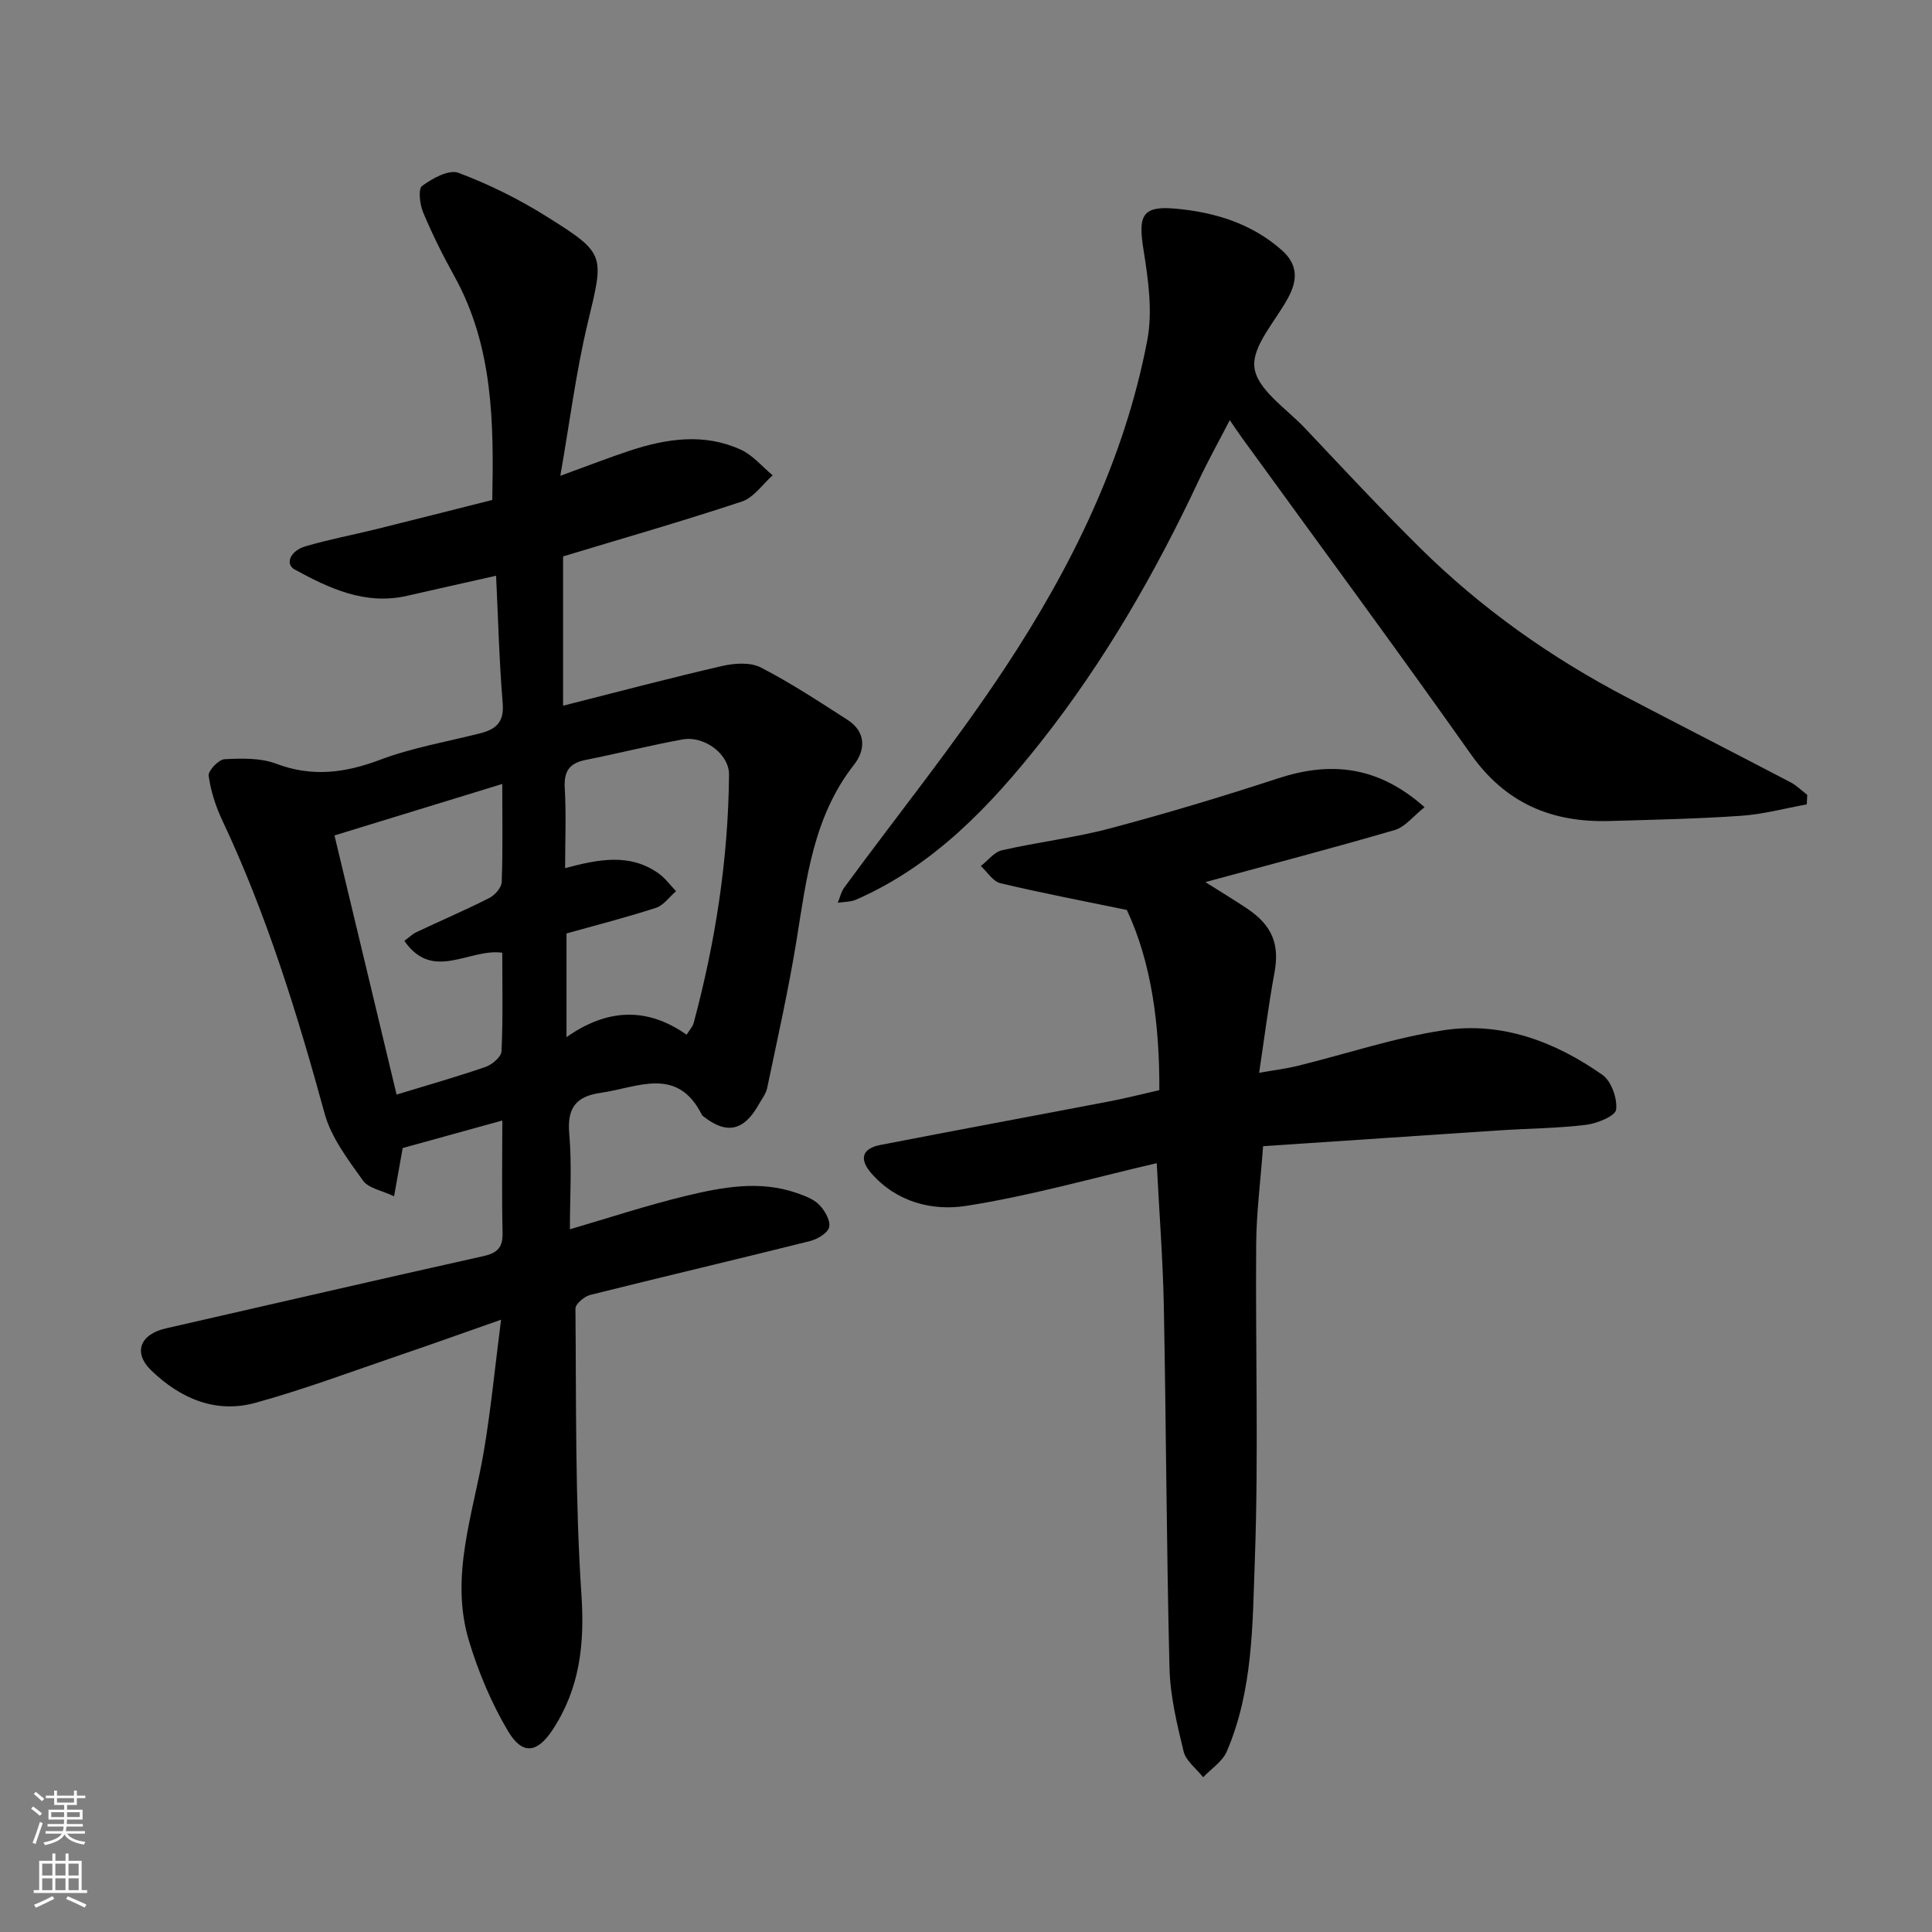 <svg enable-background="new 0 0 400 400" viewBox="0 0 400 400" xmlns="http://www.w3.org/2000/svg"><rect x="0" y="0" width="400" height="400" fill="#808080" stroke="none"/><g fill="#010000"><path d="m104 231.99c-7.2 1.99-13.9 3.84-20.63 5.7-.51 2.89-1.05 5.93-1.78 9.99-2.48-1.19-5.29-1.64-6.45-3.27-3.08-4.32-6.55-8.85-7.92-13.83-5.69-20.75-12-41.23-21.2-60.74-1.37-2.9-2.39-6.08-2.82-9.23-.14-1.03 2.06-3.35 3.28-3.42 3.56-.19 7.45-.3 10.7.93 7.45 2.81 14.24 1.92 21.5-.81 6.66-2.51 13.81-3.73 20.75-5.49 3.22-.82 4.97-2.29 4.65-6.15-.72-8.73-.94-17.49-1.37-26.47-6.21 1.4-12.33 2.76-18.44 4.16-8.64 1.97-16.05-1.51-23.26-5.45-2.03-1.11-.95-3.87 2.23-4.8 4.82-1.42 9.79-2.35 14.68-3.56 7.88-1.95 15.75-3.96 24-6.04.31-15.86.24-31.7-7.84-46.31-2.38-4.29-4.58-8.7-6.47-13.22-.7-1.66-1.07-4.85-.22-5.48 2.12-1.57 5.55-3.46 7.52-2.72 6.33 2.37 12.51 5.44 18.25 9.04 12.38 7.76 11.91 7.88 8.49 22.18-2.38 9.96-3.66 20.18-5.64 31.51 5.78-2.1 10.07-3.78 14.44-5.22 7.62-2.51 15.38-3.65 22.95-.18 2.48 1.14 4.4 3.5 6.57 5.3-2.11 1.86-3.92 4.62-6.38 5.43-12.33 4.09-24.83 7.67-37.01 11.36v30.91c11.34-2.87 22.11-5.73 32.96-8.23 2.54-.58 5.81-.8 7.97.31 6.2 3.19 12.07 7.06 17.95 10.84 3.84 2.46 3.78 6.2 1.36 9.29-8.39 10.7-9.84 23.5-11.89 36.25-1.66 10.28-3.96 20.46-6.09 30.67-.26 1.23-1.14 2.34-1.78 3.48-3.05 5.43-6.63 6.19-11.38 2.45-.13-.1-.29-.21-.36-.35-5.11-10.2-13.34-5.64-20.95-4.56-5.2.74-6.98 3.19-6.51 8.53.57 6.44.13 12.97.13 19.72 8.15-2.38 16-4.98 24-6.91 7.54-1.81 15.26-3.28 22.97-.6 1.66.58 3.49 1.25 4.66 2.45 1.15 1.18 2.35 3.26 2.05 4.61-.27 1.22-2.42 2.5-3.96 2.89-15.15 3.79-30.36 7.36-45.51 11.15-1.23.31-3.07 1.87-3.06 2.83.18 19.76-.08 39.57 1.24 59.26.69 10.29-.36 19.44-6 27.99-3.15 4.77-6.22 5.24-9.19.24-3.44-5.78-6.12-12.18-8.08-18.64-4.07-13.41.88-26.33 3.08-39.4 1.44-8.53 2.27-17.17 3.55-27.15-7.82 2.74-14.29 5.07-20.8 7.28-9.99 3.4-19.9 7.13-30.06 9.93-8.25 2.27-15.56-.92-21.54-6.68-3.85-3.7-2.35-7.51 2.99-8.73 21.9-4.99 43.78-10.07 65.7-14.95 2.98-.66 4.1-1.81 4.02-4.9-.18-7.63-.05-15.26-.05-23.19zm13-52.25c6.91-1.84 13.39-3.16 19.38 1.11 1.37.98 2.4 2.43 3.59 3.66-1.38 1.18-2.58 2.94-4.17 3.45-6.14 1.99-12.41 3.59-18.51 5.3v21.47c8.44-5.94 16.69-6.27 24.86-.5.65-1.04 1.26-1.67 1.46-2.41 4.53-16.84 7.17-33.97 7.33-51.41.04-4.3-5.14-8.15-9.68-7.31-6.71 1.23-13.34 2.91-20.04 4.24-3.39.68-4.51 2.41-4.29 5.88.31 5.31.07 10.65.07 16.52zm-13.01 17.51c-6.91-.94-14.38 6.09-20.27-2.46.98-.72 1.67-1.41 2.5-1.8 5-2.36 10.09-4.54 15.03-7.04 1.17-.59 2.57-2.14 2.62-3.3.25-6.45.12-12.92.12-20.34-12.04 3.69-23.42 7.18-34.74 10.66 4.42 18.42 8.65 36.09 12.86 53.65 6.33-1.93 12.42-3.66 18.4-5.72 1.37-.47 3.27-2.08 3.32-3.23.32-6.78.16-13.57.16-20.42z"/><path d="m294.94 167.12c-2.33 1.84-4.01 4.09-6.16 4.72-12.93 3.78-25.97 7.19-39.22 10.79 2.8 1.77 5.69 3.52 8.51 5.39 5.39 3.57 6.88 7.52 5.79 13.4-1.22 6.56-2.04 13.19-3.17 20.69 3.07-.54 5.55-.84 7.95-1.43 10.11-2.48 20.07-5.85 30.32-7.39 11.98-1.81 23.02 2.38 32.79 9.24 1.86 1.3 3.13 4.89 2.85 7.21-.16 1.31-3.92 2.86-6.2 3.14-5.88.72-11.84.75-17.77 1.14-16.39 1.08-32.78 2.2-49.12 3.29-.55 7.41-1.38 13.8-1.43 20.2-.17 21.83.51 43.68-.28 65.48-.48 13.32-.37 26.99-5.81 39.64-.9 2.09-3.22 3.57-4.89 5.33-1.4-1.78-3.57-3.37-4.05-5.36-1.38-5.68-2.78-11.5-2.92-17.3-.62-24.92-.69-49.86-1.17-74.78-.19-9.74-.95-19.47-1.47-29.7-13.16 3.05-26.2 6.78-39.49 8.85-6.96 1.08-14.39-.76-19.62-6.78-2.54-2.92-1.9-5.11 1.9-5.84 15.84-3.08 31.7-6.01 47.55-9.05 3.33-.64 6.61-1.48 10.2-2.3.05-13.43-1.57-26.29-6.73-37.3-9.31-1.93-17.79-3.54-26.18-5.54-1.55-.37-2.71-2.33-4.05-3.56 1.45-1.12 2.75-2.89 4.37-3.26 7.45-1.7 15.09-2.59 22.46-4.55 11.62-3.09 23.16-6.56 34.59-10.3 10.93-3.61 20.77-2.67 30.45 5.93z"/><path d="m374.07 166.54c-4.52.82-9.02 2.05-13.58 2.36-9.08.63-18.19.82-27.3 1.08-11.91.34-21.48-3.66-28.65-13.81-15.55-22.01-31.57-43.69-47.39-65.51-.76-1.05-1.48-2.13-2.54-3.67-2.26 4.38-4.5 8.39-6.45 12.54-8.99 19.14-19.52 37.43-32.59 53.99-10.51 13.31-22.25 25.71-38.32 32.74-1.14.5-2.53.44-3.8.65.45-1.08.71-2.3 1.39-3.22 11.12-15.15 22.95-29.82 33.28-45.48 13.7-20.77 24.7-43.05 29.41-67.75 1.14-5.98.21-12.54-.77-18.68-1.14-7.1-.38-9.22 6.63-8.58 7.96.72 15.64 2.99 21.95 8.56 3.37 2.97 3.33 6.13 1.45 9.71-2.58 4.92-7.64 10.13-7.07 14.65.57 4.55 6.64 8.49 10.46 12.53 7.86 8.32 15.67 16.72 23.81 24.77 12.66 12.52 27.08 22.73 42.86 30.97 11.28 5.89 22.61 11.69 33.89 17.59 1.25.65 2.29 1.72 3.43 2.59-.02.66-.06 1.31-.1 1.97z"/></g><path d="m6.44 374.46.42-.45c.65.47 1.27.95 1.85 1.44l-.45.49c-.65-.56-1.25-1.06-1.82-1.48m.93 7.33-.63-.26c.55-1.36 1.05-2.8 1.52-4.33.19.1.38.19.59.27-.46 1.29-.95 2.73-1.48 4.32m-.38-10.38.44-.42c.43.34 1.01.82 1.74 1.44l-.49.49c-.53-.51-1.09-1.01-1.69-1.51m2.5.35h1.72v-1.04h.59v1.04h3.52v-1.04h.59v1.04h1.75v.53h-1.75v1.42h-2.03v.97h3.22v2.03h-3.24c0 .35-.01.66-.03.93h3.32v.53h-3.37c-.03.27-.08.58-.15.94h3.96v.53h-3.71c.67.92 1.93 1.48 3.79 1.68-.13.24-.23.44-.29.59-2.13-.38-3.48-1.08-4.04-2.12-.43.97-1.77 1.72-4.03 2.23-.09-.19-.2-.37-.33-.55 2.1-.42 3.37-1.03 3.81-1.83h-3.36v-.53h3.58c.08-.29.13-.61.16-.94h-3.33v-.53h3.39c.02-.27.04-.58.04-.93h-3.23v-2.03h3.25v-.97h-2.07v-1.42h-1.73zm1.12 3.44v1h2.65c.01-.3.02-.44.01-.4v-.25-.35zm1.19-2h3.52v-.91h-3.52zm4.71 2h-2.63v.59c0 .15-.01.28-.01.4h2.64z" fill="#fafbfa"/><path d="m13.56 383.74h.63v1.52h2.72v6.07h1.13v.6h-11.06v-.6h1.13v-6.07h2.73v-1.52h.63v1.52h2.1v-1.52zm-2.69 8.83.38.56c-1.24.63-2.53 1.25-3.85 1.85-.1-.21-.21-.42-.34-.63 1.36-.55 2.63-1.15 3.81-1.78m-2.13-4.27h2.1v-2.45h-2.1zm0 3.04h2.1v-2.46h-2.1zm2.72-3.04h2.1v-2.45h-2.1zm0 3.04h2.1v-2.46h-2.1zm6.07 3.6c-1.41-.71-2.7-1.3-3.86-1.78l.35-.56c1.45.62 2.75 1.19 3.88 1.72zm-1.25-9.09h-2.1v2.45h2.1zm-2.09 5.49h2.1v-2.46h-2.1z" fill="#fafbfa"/></svg>